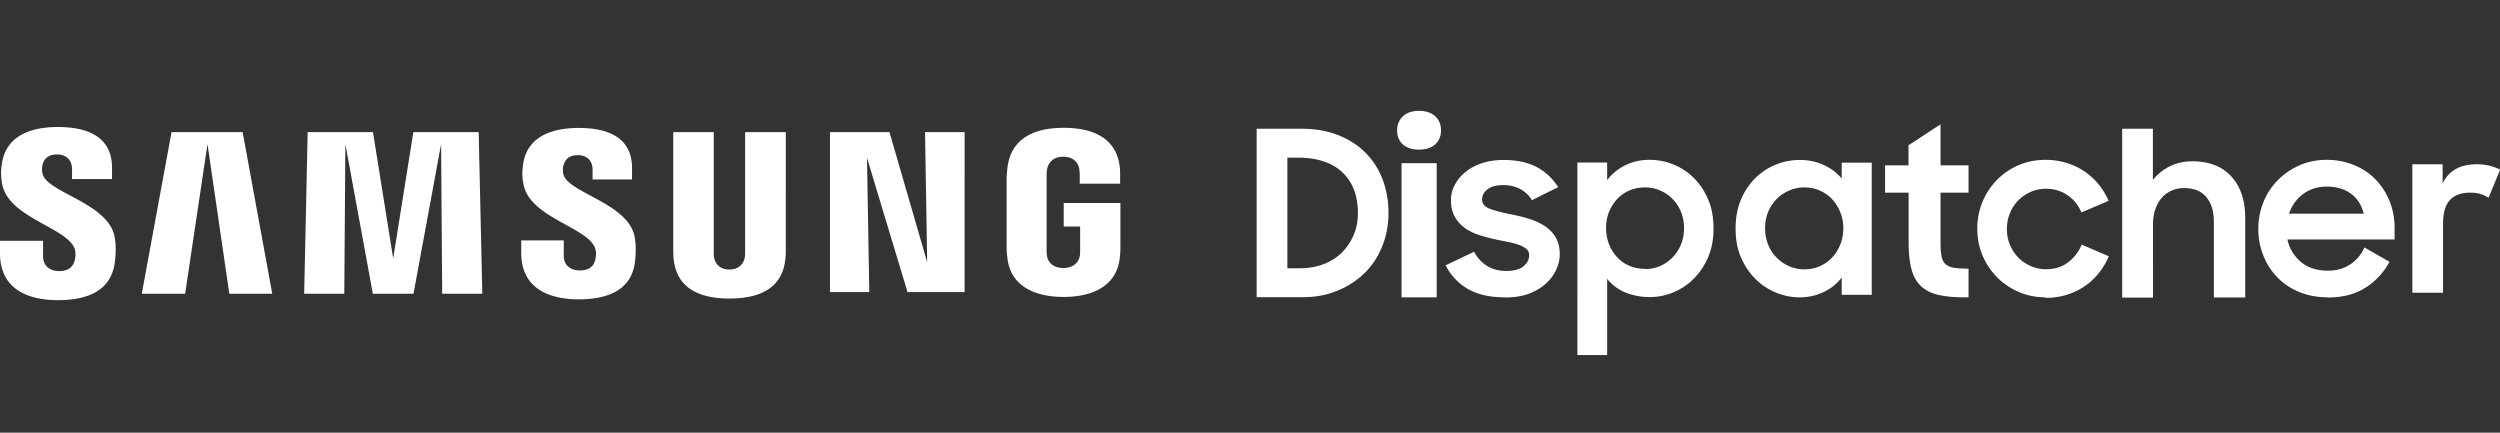 <svg width="520" height="90" viewBox="0 0 520 90" fill="none" xmlns="http://www.w3.org/2000/svg">
    <rect x="0" y="0" width="520" height="90" fill="#333333" stroke="none"/>
    <g clip-path="url(#hrcxqovk7a)" fill="#fff">
        <path d="M261.386 26.781h9.326c2.885 0 5.434.448 7.674 1.343 2.241.896 4.145 2.127 5.686 3.694 1.54 1.567 2.716 3.414 3.528 5.541.785 2.127 1.205 4.45 1.205 6.94s-.448 4.813-1.317 6.968c-.868 2.155-2.1 4.002-3.668 5.541-1.569 1.54-3.473 2.77-5.658 3.666-2.184.896-4.565 1.343-7.169 1.343h-9.607V26.781zm6.386 6.045V55.8h2.492c1.877 0 3.557-.28 5.07-.868 1.512-.587 2.772-1.399 3.808-2.434 1.037-1.036 1.849-2.267 2.437-3.666.588-1.4.868-2.91.868-4.534 0-1.623-.252-3.246-.756-4.645a9.7 9.7 0 0 0-2.296-3.638c-1.037-1.036-2.325-1.82-3.893-2.379-1.569-.56-3.417-.84-5.518-.84h-2.212v.029zM291.522 33.945h7.309v27.9h-7.309v-27.9zm-.925-6.828c0-1.204.42-2.183 1.233-2.939.812-.755 1.932-1.119 3.332-1.119 1.401 0 2.549.364 3.361 1.12.812.755 1.205 1.735 1.205 2.938s-.393 2.183-1.205 2.91c-.812.728-1.932 1.092-3.361 1.092-1.428 0-2.604-.364-3.388-1.092-.784-.727-1.177-1.707-1.177-2.91zM313.031 61.846c-3.081 0-5.63-.56-7.646-1.708-2.017-1.147-3.585-2.798-4.705-4.953l5.937-2.826c.672 1.287 1.568 2.267 2.717 2.966 1.148.7 2.464 1.035 4.005 1.035 1.54 0 2.772-.335 3.557-.979.784-.644 1.176-1.427 1.176-2.35 0-.504-.196-.896-.56-1.232-.364-.308-.84-.588-1.429-.812a14.384 14.384 0 0 0-2.072-.587c-.784-.168-1.625-.336-2.465-.504a46.506 46.506 0 0 1-3.529-.895 11.27 11.27 0 0 1-3.108-1.428c-.925-.615-1.653-1.399-2.241-2.35-.56-.952-.868-2.155-.868-3.582 0-1.092.252-2.155.784-3.163a8.727 8.727 0 0 1 2.213-2.686c.952-.784 2.1-1.4 3.444-1.847 1.345-.448 2.857-.672 4.482-.672 2.8 0 5.097.504 6.973 1.512a11.793 11.793 0 0 1 4.397 4.141l-5.461 2.715c-.56-.98-1.372-1.735-2.381-2.295-1.008-.56-2.184-.84-3.528-.84-1.513 0-2.633.308-3.361.896-.728.588-1.093 1.287-1.093 2.07 0 .896.533 1.568 1.625 1.96 1.064.392 2.661.811 4.761 1.231a31.01 31.01 0 0 1 3.445.868c1.148.363 2.212.84 3.165 1.455a7.363 7.363 0 0 1 2.296 2.35c.588.952.868 2.155.868 3.582 0 .98-.224 1.987-.672 3.023-.448 1.035-1.12 2.015-2.072 2.91-.925.896-2.129 1.623-3.529 2.183-1.428.56-3.137.84-5.125.84v-.029zM343.138 61.79c-1.849 0-3.557-.336-5.097-.98-1.541-.644-2.801-1.595-3.753-2.827v15.868h-6.19V33.805h6.19v3.666c.952-1.287 2.212-2.295 3.725-3.078 1.54-.756 3.22-1.148 5.069-1.148 1.708 0 3.361.308 4.957.952a12.65 12.65 0 0 1 4.257 2.798c1.232 1.232 2.24 2.715 2.997 4.478.756 1.763 1.12 3.778 1.12 6.072 0 2.295-.392 4.254-1.148 6.017-.785 1.763-1.793 3.246-3.025 4.477a12.93 12.93 0 0 1-4.257 2.799 12.769 12.769 0 0 1-4.845.951zm-1.009-5.821a8.03 8.03 0 0 0 3.193-.644 8.412 8.412 0 0 0 2.605-1.819c.756-.784 1.316-1.679 1.736-2.715.42-1.035.616-2.154.616-3.358 0-1.203-.196-2.294-.616-3.33a8.382 8.382 0 0 0-1.736-2.686c-.728-.756-1.597-1.343-2.605-1.791-.98-.448-2.044-.644-3.193-.644-1.148 0-2.24.224-3.248.644-.981.448-1.849 1.035-2.549 1.819-.7.755-1.26 1.679-1.68 2.686a9.169 9.169 0 0 0-.588 3.274c0 1.148.196 2.295.588 3.33a8.2 8.2 0 0 0 1.68 2.715c.7.784 1.568 1.4 2.549 1.819.98.448 2.072.644 3.248.644v.056zM374.309 61.846c-1.624 0-3.249-.308-4.817-.952a13.046 13.046 0 0 1-4.285-2.798c-1.26-1.232-2.268-2.715-3.053-4.478-.784-1.763-1.148-3.778-1.148-6.045 0-2.266.364-4.31 1.12-6.072.757-1.763 1.765-3.274 2.997-4.478a13.046 13.046 0 0 1 4.285-2.798 13.229 13.229 0 0 1 4.957-.952c1.793 0 3.445.336 4.957 1.036 1.513.7 2.745 1.623 3.753 2.826v-3.302h6.246v27.48h-6.246v-3.581c-.98 1.287-2.24 2.294-3.781 3.022-1.54.728-3.192 1.092-4.985 1.092zm1.009-5.821c1.176 0 2.24-.224 3.248-.672a8.297 8.297 0 0 0 2.549-1.819c.728-.755 1.26-1.679 1.68-2.714.42-1.036.616-2.155.616-3.33 0-1.176-.196-2.267-.616-3.303a9.233 9.233 0 0 0-1.68-2.714c-.7-.784-1.568-1.371-2.549-1.82-.98-.447-2.072-.67-3.248-.67a7.718 7.718 0 0 0-3.221.67c-1.008.449-1.877 1.036-2.605 1.792a8.38 8.38 0 0 0-1.736 2.686c-.42 1.036-.616 2.155-.616 3.33 0 1.176.196 2.323.616 3.359.42 1.063.98 1.959 1.736 2.714a8.23 8.23 0 0 0 2.605 1.82 7.813 7.813 0 0 0 3.221.67zM392.065 34.393h4.902v-4.17l6.665-4.366v8.536h5.826v5.68h-5.826v10.27c0 1.176.056 2.155.196 2.883.14.728.392 1.287.812 1.68.421.391 1.009.643 1.765.783.756.112 1.792.196 3.053.196v5.96h-.925c-2.212 0-4.061-.196-5.545-.56-1.484-.363-2.661-1.007-3.557-1.902-.896-.896-1.512-2.071-1.876-3.526-.364-1.456-.56-3.274-.56-5.457V40.074h-4.902v-5.681h-.028zM425.505 61.845c-1.988 0-3.864-.363-5.601-1.119-1.736-.756-3.249-1.763-4.509-3.05a14.472 14.472 0 0 1-3.025-4.534c-.728-1.735-1.092-3.582-1.092-5.569 0-1.986.364-3.89 1.092-5.624a14.44 14.44 0 0 1 3.025-4.562 14.264 14.264 0 0 1 4.509-3.05c1.737-.728 3.613-1.092 5.601-1.092 1.541 0 2.969.224 4.341.644a13.823 13.823 0 0 1 3.725 1.763 13.427 13.427 0 0 1 2.941 2.687 14.29 14.29 0 0 1 2.073 3.442l-5.658 2.406c-.616-1.51-1.596-2.714-2.884-3.582-1.289-.895-2.801-1.343-4.482-1.343a7.812 7.812 0 0 0-3.22.672c-.981.447-1.849 1.035-2.577 1.79a7.75 7.75 0 0 0-1.708 2.66c-.42 1.007-.616 2.098-.616 3.273 0 1.176.196 2.211.616 3.219.42 1.007.98 1.902 1.708 2.658s1.596 1.343 2.605 1.791a7.81 7.81 0 0 0 3.22.672c1.793 0 3.305-.476 4.566-1.428a8.63 8.63 0 0 0 2.828-3.694l5.658 2.435a15.03 15.03 0 0 1-2.073 3.47 13.012 13.012 0 0 1-2.941 2.743 13.898 13.898 0 0 1-3.724 1.79c-1.373.42-2.857.644-4.454.644l.056-.112zM441.413 26.781h6.386v10.662a10.315 10.315 0 0 1 3.529-2.854c1.4-.7 2.968-1.036 4.733-1.036 3.417 0 6.105 1.036 8.038 3.135 1.932 2.098 2.912 4.98 2.912 8.73v16.455h-6.525V46.146c0-2.183-.532-3.89-1.568-5.149-1.037-1.26-2.605-1.875-4.678-1.875-.868 0-1.708.168-2.492.504-.784.336-1.485.811-2.045 1.455-.588.644-1.036 1.427-1.372 2.379-.336.951-.504 2.014-.504 3.218V61.9h-6.414v-35.12zM484.207 61.845c-2.156 0-4.117-.363-5.909-1.091-1.792-.728-3.305-1.735-4.565-3.022a13.776 13.776 0 0 1-2.941-4.534 14.716 14.716 0 0 1-1.064-5.569c0-1.987.364-3.89 1.092-5.652a13.822 13.822 0 0 1 3.025-4.562 14.415 14.415 0 0 1 4.509-3.05c1.737-.756 3.585-1.12 5.601-1.12 2.017 0 3.921.364 5.63 1.064 1.736.7 3.221 1.679 4.481 2.966 1.26 1.26 2.212 2.77 2.941 4.478.7 1.735 1.064 3.61 1.064 5.652v2.407h-22.294c.449 1.931 1.401 3.498 2.857 4.702 1.456 1.203 3.333 1.79 5.573 1.79 1.793 0 3.333-.447 4.65-1.315 1.316-.867 2.296-2.043 2.94-3.526l5.21 2.995a14.147 14.147 0 0 1-4.986 5.373c-2.128 1.37-4.733 2.042-7.786 2.042l-.028-.028zm-.224-23.03c-1.904 0-3.556.503-4.929 1.538-1.4 1.036-2.352 2.407-2.94 4.086h15.543c-.476-1.847-1.372-3.246-2.716-4.198-1.345-.951-2.997-1.427-4.958-1.427zM501.74 34.169h6.329v3.974c1.289-2.659 3.641-3.974 7.086-3.974 1.008 0 1.904.112 2.717.308.812.224 1.512.476 2.156.811l-2.408 5.849a7.412 7.412 0 0 0-1.569-.755c-.56-.196-1.344-.308-2.24-.308-1.849 0-3.277.503-4.229 1.539-.953 1.035-1.429 2.686-1.429 5.009v14.272h-6.385V34.169h-.028z"/>
        <path fill-rule="evenodd" clip-rule="evenodd" d="M221.253 42.228v4.898h3.417v4.869c0 .448 0 .896-.084 1.287-.14.896-.981 2.463-3.417 2.463-2.437 0-3.249-1.54-3.389-2.463a9.035 9.035 0 0 1-.084-1.287V36.632c0-.532.028-1.148.14-1.596.168-.811.896-2.434 3.305-2.434 2.548 0 3.192 1.707 3.333 2.434.084.476.112 1.288.112 1.288v1.875h8.402v-1.092s.028-1.147-.056-2.21c-.645-6.297-5.77-8.312-11.679-8.312-5.91 0-10.951 2.015-11.707 8.312-.056.587-.168 1.595-.168 2.21V51.24c0 .616 0 1.092.14 2.211.56 6.129 5.825 8.311 11.707 8.311 5.881 0 11.146-2.182 11.707-8.31.112-1.12.112-1.596.112-2.212v-9.01h-11.791zM163.419 27.48h-8.43v24.85c0 .42 0 .924-.084 1.288-.168.84-.868 2.435-3.193 2.435-2.324 0-3.024-1.595-3.165-2.435-.084-.364-.084-.84-.084-1.287V27.48h-8.43v24.094c0 .616.028 1.903.084 2.211.589 6.268 5.49 8.311 11.623 8.311 6.134 0 11.035-2.043 11.623-8.311.056-.336.112-1.595.084-2.21V27.48h-.028zM85.98 27.48l-4.2 26.278-4.201-26.277H63.995l-.728 33.609h8.346l.224-31.119L77.55 61.09h8.459l5.74-31.119.225 31.119h8.346l-.756-33.61H85.98zM35.68 27.48l-6.189 33.61h9.018l4.65-31.119 4.536 31.119h8.934l-6.161-33.61H35.68zM192.854 54.542l-7.842-27.061h-12.379v33.273h8.178l-.476-27.928 8.43 27.928h11.875V27.481h-8.234l.448 27.06zM117.18 34.505c.252-1.064.952-2.24 3.025-2.24 1.932 0 3.052 1.204 3.052 3.023v2.043h8.206v-2.35c0-7.249-6.441-8.368-11.09-8.368-5.882 0-10.671 1.959-11.539 7.388-.224 1.483-.28 2.798.084 4.477 1.428 6.8 13.163 8.76 14.843 13.07.309.81.225 1.846.056 2.462-.252 1.12-1.008 2.239-3.22 2.239-2.073 0-3.333-1.204-3.333-3.023v-3.218h-8.85v2.575c0 7.415 5.769 9.682 11.987 9.682 6.217 0 10.866-2.043 11.65-7.612.365-2.882.084-4.757-.056-5.457-1.372-6.968-13.863-9.066-14.815-12.956-.14-.672-.112-1.372-.028-1.735h.028zM8.822 34.393c.224-1.064.952-2.267 3.053-2.267 1.96 0 3.109 1.231 3.109 3.05v2.071h8.318v-2.35c0-7.304-6.526-8.48-11.26-8.48-5.909 0-10.754 1.987-11.622 7.472-.252 1.511-.28 2.826.056 4.533 1.428 6.857 13.275 8.872 15.012 13.21.308.81.224 1.846.056 2.49-.28 1.12-1.037 2.267-3.25 2.267-2.072 0-3.332-1.232-3.332-3.05v-3.247H0v2.575c0 7.527 5.853 9.766 12.099 9.766 6.245 0 10.95-2.07 11.763-7.696.392-2.91.112-4.785-.028-5.513-1.4-7.052-14.032-9.15-14.984-13.068a4.168 4.168 0 0 1-.028-1.763z"/>
    </g>
    <defs>
        <clipPath id="hrcxqovk7a">
            <path fill="#fff" d="M0 0h520v89.55H0z"/>
        </clipPath>
    </defs>
</svg>

